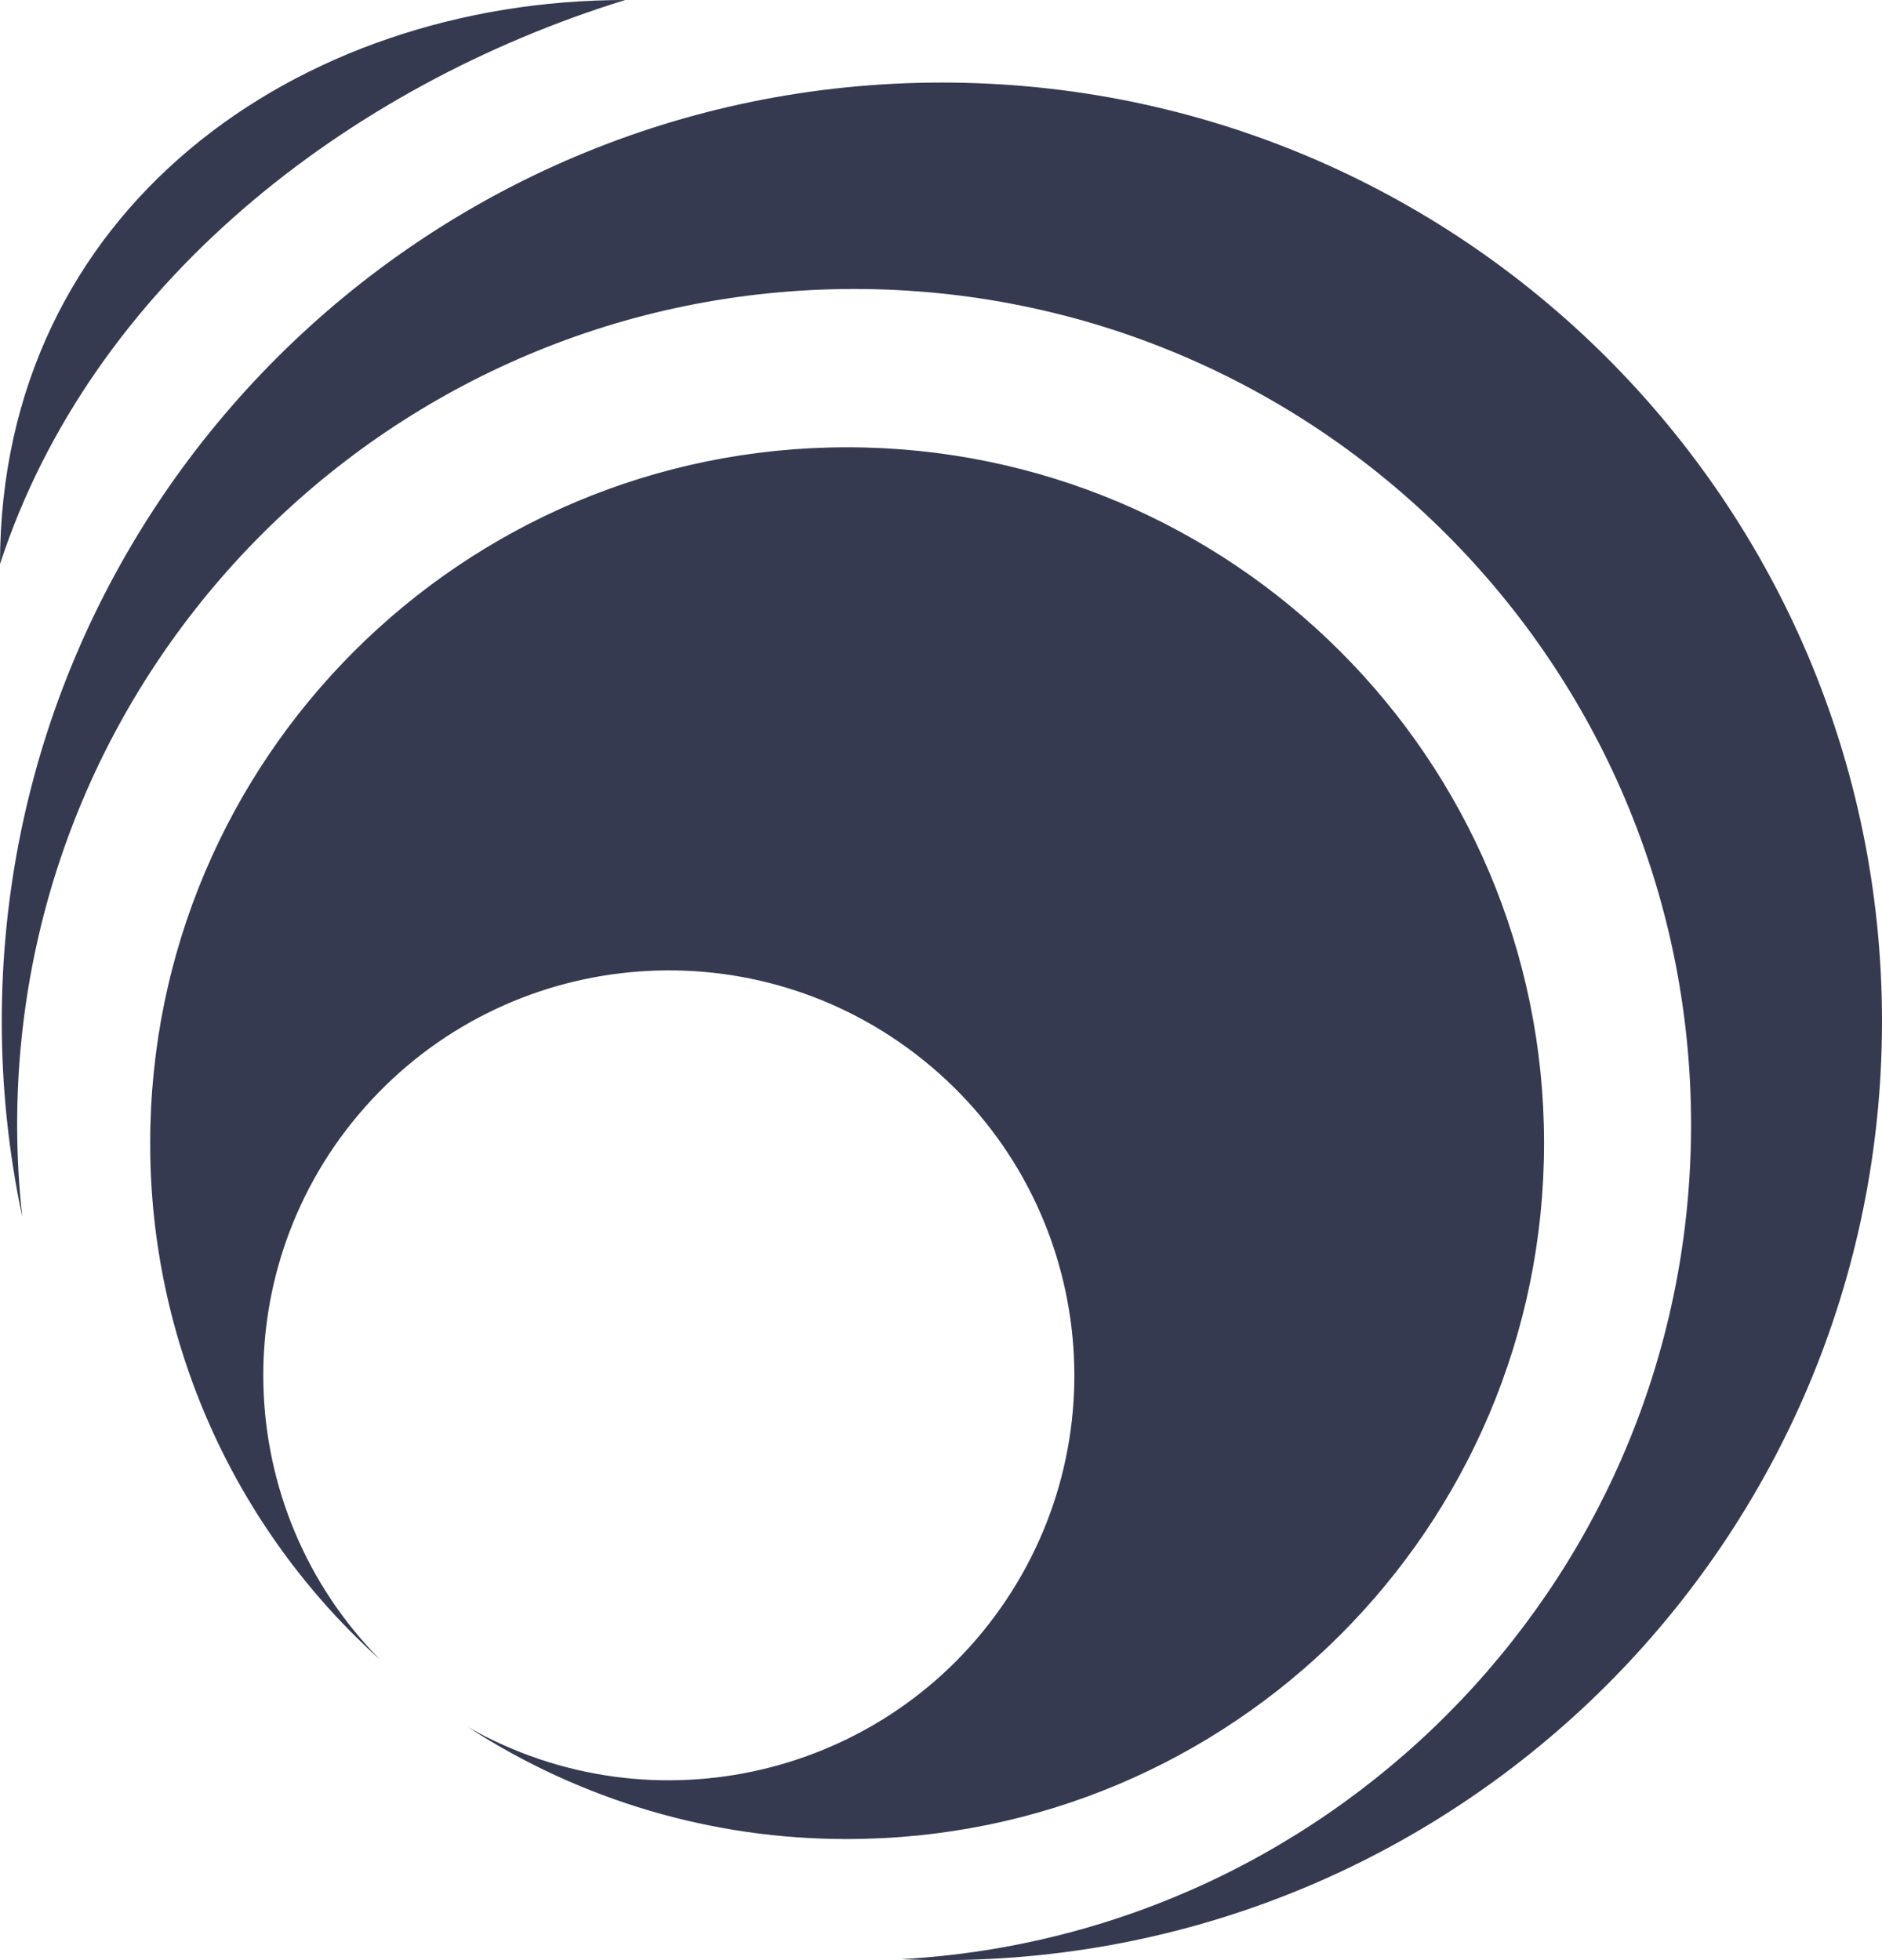 <svg xmlns="http://www.w3.org/2000/svg" viewBox="0 0 96 100">
    <path fill="#353A50" d="M835.661,530.32 C835.65,540.368 839.913,549.948 847.389,556.672 C839.753,548.94 839.414,536.623 846.615,528.485 C853.816,520.347 866.097,519.166 874.719,525.784 C883.342,532.401 885.362,544.556 879.342,553.601 C873.322,562.646 861.318,565.491 851.871,560.112 C857.625,563.849 864.344,565.833 871.208,565.822 C890.846,565.822 906.762,549.928 906.762,530.32 C906.762,510.713 890.846,494.819 871.208,494.819 C851.577,494.819 835.661,510.714 835.661,530.32 Z M828,500.776 C832.647,486.546 845.681,476.392 859.891,472 C843.185,472 828,482.705 828,500.776 Z M828.09,524.105 C828.09,527.456 828.439,530.798 829.134,534.077 C828.962,532.517 828.875,530.95 828.875,529.381 C828.875,505.833 847.99,486.743 871.568,486.743 C895.146,486.743 914.261,505.837 914.261,529.381 C914.261,552.127 896.427,570.711 873.964,571.952 C874.655,571.981 875.347,572 876.045,572 C902.527,572 924,550.557 924,524.105 C924,497.653 902.53,476.212 876.045,476.212 C849.564,476.212 828.09,497.655 828.09,524.105 Z" transform="translate(-828 -472)"/>
</svg>
